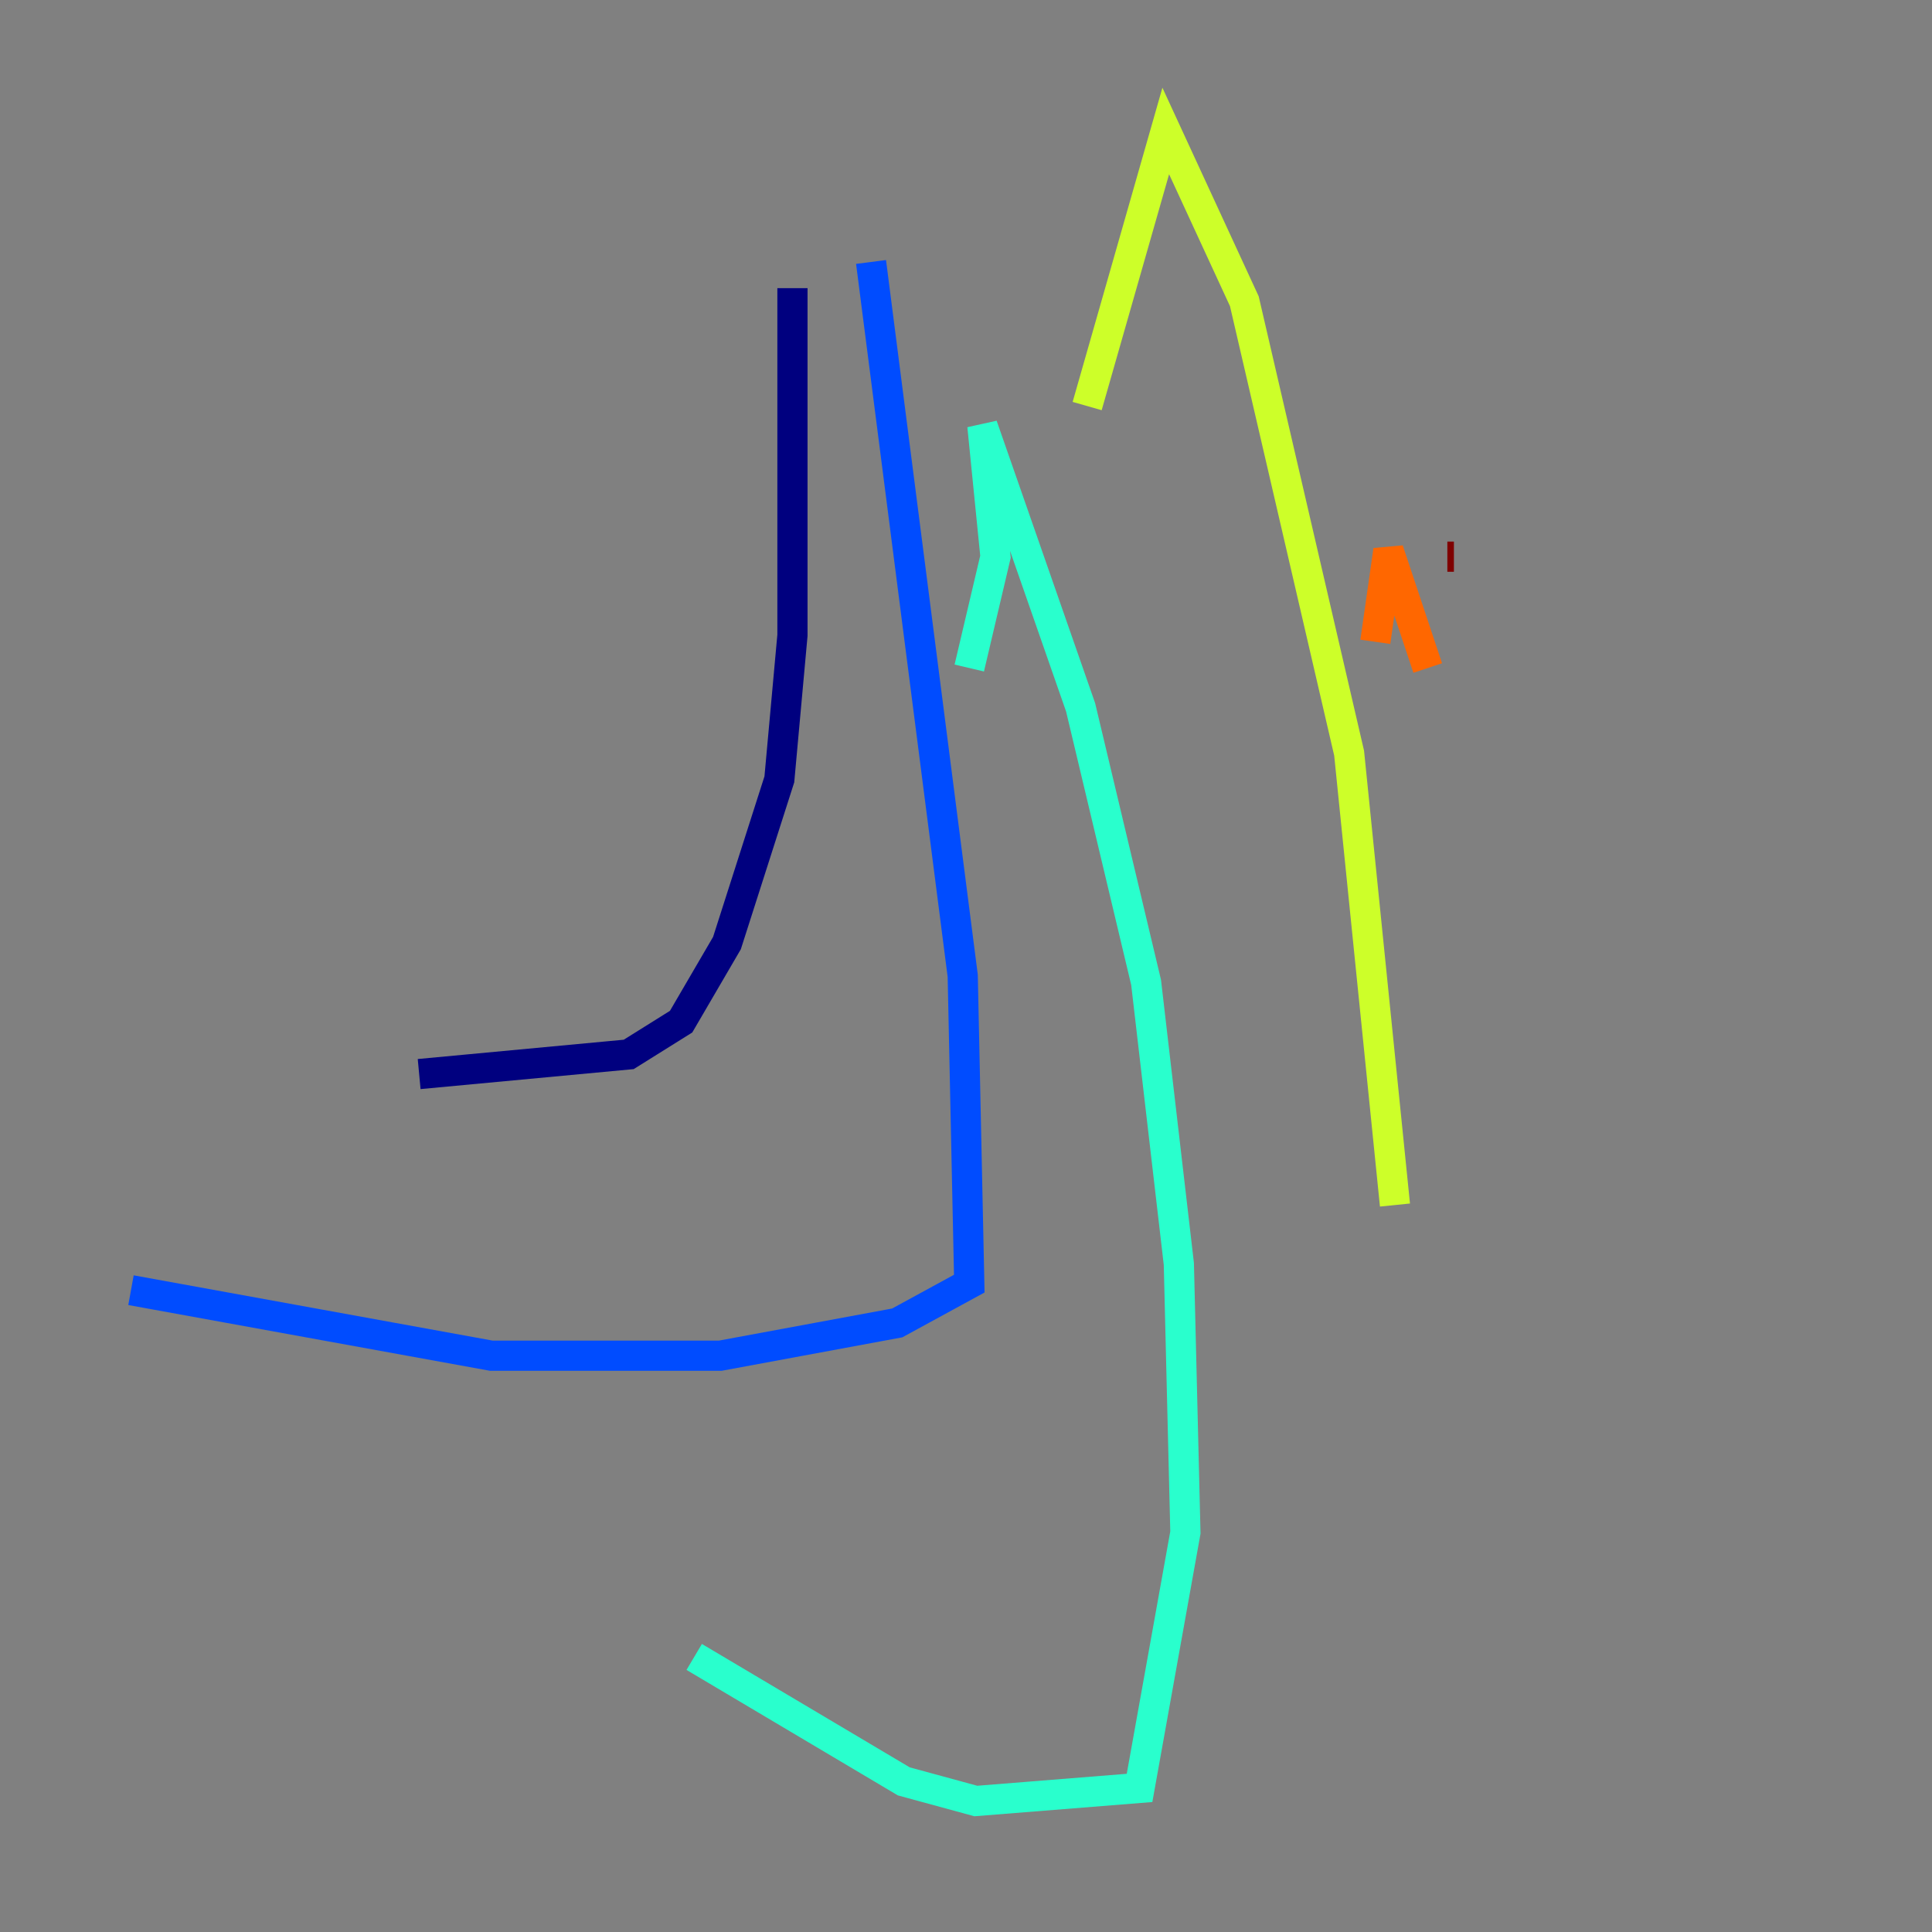 <?xml version="1.0" encoding="utf-8" ?>
<svg baseProfile="tiny" height="128" version="1.2" viewBox="0,0,128,128" width="128" xmlns="http://www.w3.org/2000/svg" xmlns:ev="http://www.w3.org/2001/xml-events" xmlns:xlink="http://www.w3.org/1999/xlink"><rect x="0" y="0" width="128" height="128" fill="#808080" stroke="none"/><defs /><polyline fill="none" points="27.77,71.159 41.654,69.858 45.125,67.688 48.163,62.481 51.634,51.634 52.502,42.088 52.502,19.091" stroke="#00007f" stroke-width="2" /><polyline fill="none" points="57.709,17.356 63.783,64.651 64.217,85.044 59.444,87.647 47.729,89.817 32.542,89.817 8.678,85.478" stroke="#004cff" stroke-width="2" /><polyline fill="none" points="64.217,44.258 65.953,36.881 65.085,28.203 71.593,46.861 75.932,65.085 78.102,83.742 78.536,101.532 75.498,118.454 64.651,119.322 59.878,118.02 45.993,109.776" stroke="#29ffcd" stroke-width="2" /><polyline fill="none" points="72.027,26.902 77.234,8.678 82.441,19.959 89.383,49.898 92.42,79.837" stroke="#cdff29" stroke-width="2" /><polyline fill="none" points="91.119,42.522 91.986,36.447 94.59,44.258" stroke="#ff6700" stroke-width="2" /><polyline fill="none" points="95.891,36.881 96.325,36.881" stroke="#7f0000" stroke-width="2" /></svg>